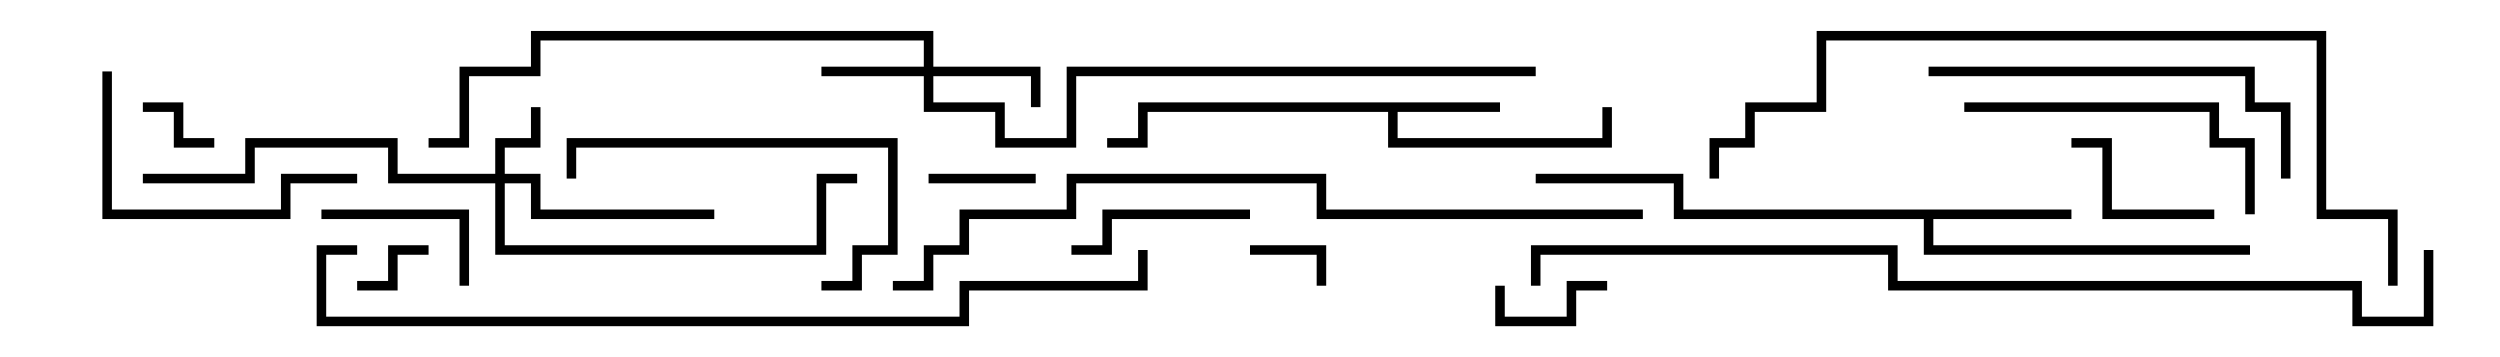 <svg version="1.1" width="105" height="15" xmlns="http://www.w3.org/2000/svg"><path d="M63,4.3L63,4.7L58.7,4.7L58.7,5.8L67.3,5.8L67.3,4.5L67.7,4.5L67.7,6.2L58.3,6.2L58.3,4.7L48.2,4.7L48.2,6.2L46.5,6.2L46.5,5.8L47.8,5.8L47.8,4.3z" stroke="none"/><path d="M87,8.8L87,9.2L81.2,9.2L81.2,10.3L94.5,10.3L94.5,10.7L80.8,10.7L80.8,9.2L70.3,9.2L70.3,7.7L64.5,7.7L64.5,7.3L70.7,7.3L70.7,8.8z" stroke="none"/><path d="M20.8,7.3L20.8,5.8L22.3,5.8L22.3,4.5L22.7,4.5L22.7,6.2L21.2,6.2L21.2,7.3L22.7,7.3L22.7,8.8L30,8.8L30,9.2L22.3,9.2L22.3,7.7L21.2,7.7L21.2,10.3L34.3,10.3L34.3,7.3L36,7.3L36,7.7L34.7,7.7L34.7,10.7L20.8,10.7L20.8,7.7L16.3,7.7L16.3,6.2L10.7,6.2L10.7,7.7L6,7.7L6,7.3L10.3,7.3L10.3,5.8L16.7,5.8L16.7,7.3z" stroke="none"/><path d="M38.8,2.8L38.8,1.7L22.7,1.7L22.7,3.2L19.7,3.2L19.7,6.2L18,6.2L18,5.8L19.3,5.8L19.3,2.8L22.3,2.8L22.3,1.3L39.2,1.3L39.2,2.8L43.7,2.8L43.7,4.5L43.3,4.5L43.3,3.2L39.2,3.2L39.2,4.3L42.2,4.3L42.2,5.8L44.8,5.8L44.8,2.8L64.5,2.8L64.5,3.2L45.2,3.2L45.2,6.2L41.8,6.2L41.8,4.7L38.8,4.7L38.8,3.2L34.5,3.2L34.5,2.8z" stroke="none"/><path d="M9,5.8L9,6.2L7.3,6.2L7.3,4.7L6,4.7L6,4.3L7.7,4.3L7.7,5.8z" stroke="none"/><path d="M55.7,12L55.3,12L55.3,10.7L52.5,10.7L52.5,10.3L55.7,10.3z" stroke="none"/><path d="M15,12.2L15,11.8L16.3,11.8L16.3,10.3L18,10.3L18,10.7L16.7,10.7L16.7,12.2z" stroke="none"/><path d="M62.8,12L63.2,12L63.2,13.3L65.8,13.3L65.8,11.8L67.5,11.8L67.5,12.2L66.2,12.2L66.2,13.7L62.8,13.7z" stroke="none"/><path d="M39,7.7L39,7.3L43.5,7.3L43.5,7.7z" stroke="none"/><path d="M93,8.8L93,9.2L88.3,9.2L88.3,6.2L87,6.2L87,5.8L88.7,5.8L88.7,8.8z" stroke="none"/><path d="M13.5,9.2L13.5,8.8L19.7,8.8L19.7,12L19.3,12L19.3,9.2z" stroke="none"/><path d="M45,10.7L45,10.3L46.3,10.3L46.3,8.8L52.5,8.8L52.5,9.2L46.7,9.2L46.7,10.7z" stroke="none"/><path d="M34.5,12.2L34.5,11.8L35.8,11.8L35.8,10.3L37.3,10.3L37.3,6.2L24.2,6.2L24.2,7.5L23.8,7.5L23.8,5.8L37.7,5.8L37.7,10.7L36.2,10.7L36.2,12.2z" stroke="none"/><path d="M4.3,3L4.7,3L4.7,8.8L11.8,8.8L11.8,7.3L15,7.3L15,7.7L12.2,7.7L12.2,9.2L4.3,9.2z" stroke="none"/><path d="M82.5,4.7L82.5,4.3L93.2,4.3L93.2,5.8L94.7,5.8L94.7,9L94.3,9L94.3,6.2L92.8,6.2L92.8,4.7z" stroke="none"/><path d="M96.2,7.5L95.8,7.5L95.8,4.7L94.3,4.7L94.3,3.2L81,3.2L81,2.8L94.7,2.8L94.7,4.3L96.2,4.3z" stroke="none"/><path d="M72.2,7.5L71.8,7.5L71.8,5.8L73.3,5.8L73.3,4.3L76.3,4.3L76.3,1.3L97.7,1.3L97.7,8.8L100.7,8.8L100.7,12L100.3,12L100.3,9.2L97.3,9.2L97.3,1.7L76.7,1.7L76.7,4.7L73.7,4.7L73.7,6.2L72.2,6.2z" stroke="none"/><path d="M69,8.8L69,9.2L55.3,9.2L55.3,7.7L45.2,7.7L45.2,9.2L40.7,9.2L40.7,10.7L39.2,10.7L39.2,12.2L37.5,12.2L37.5,11.8L38.8,11.8L38.8,10.3L40.3,10.3L40.3,8.8L44.8,8.8L44.8,7.3L55.7,7.3L55.7,8.8z" stroke="none"/><path d="M47.8,10.5L48.2,10.5L48.2,12.2L40.7,12.2L40.7,13.7L13.3,13.7L13.3,10.3L15,10.3L15,10.7L13.7,10.7L13.7,13.3L40.3,13.3L40.3,11.8L47.8,11.8z" stroke="none"/><path d="M64.7,12L64.3,12L64.3,10.3L79.7,10.3L79.7,11.8L99.2,11.8L99.2,13.3L101.8,13.3L101.8,10.5L102.2,10.5L102.2,13.7L98.8,13.7L98.8,12.2L79.3,12.2L79.3,10.7L64.7,10.7z" stroke="none"/></svg>